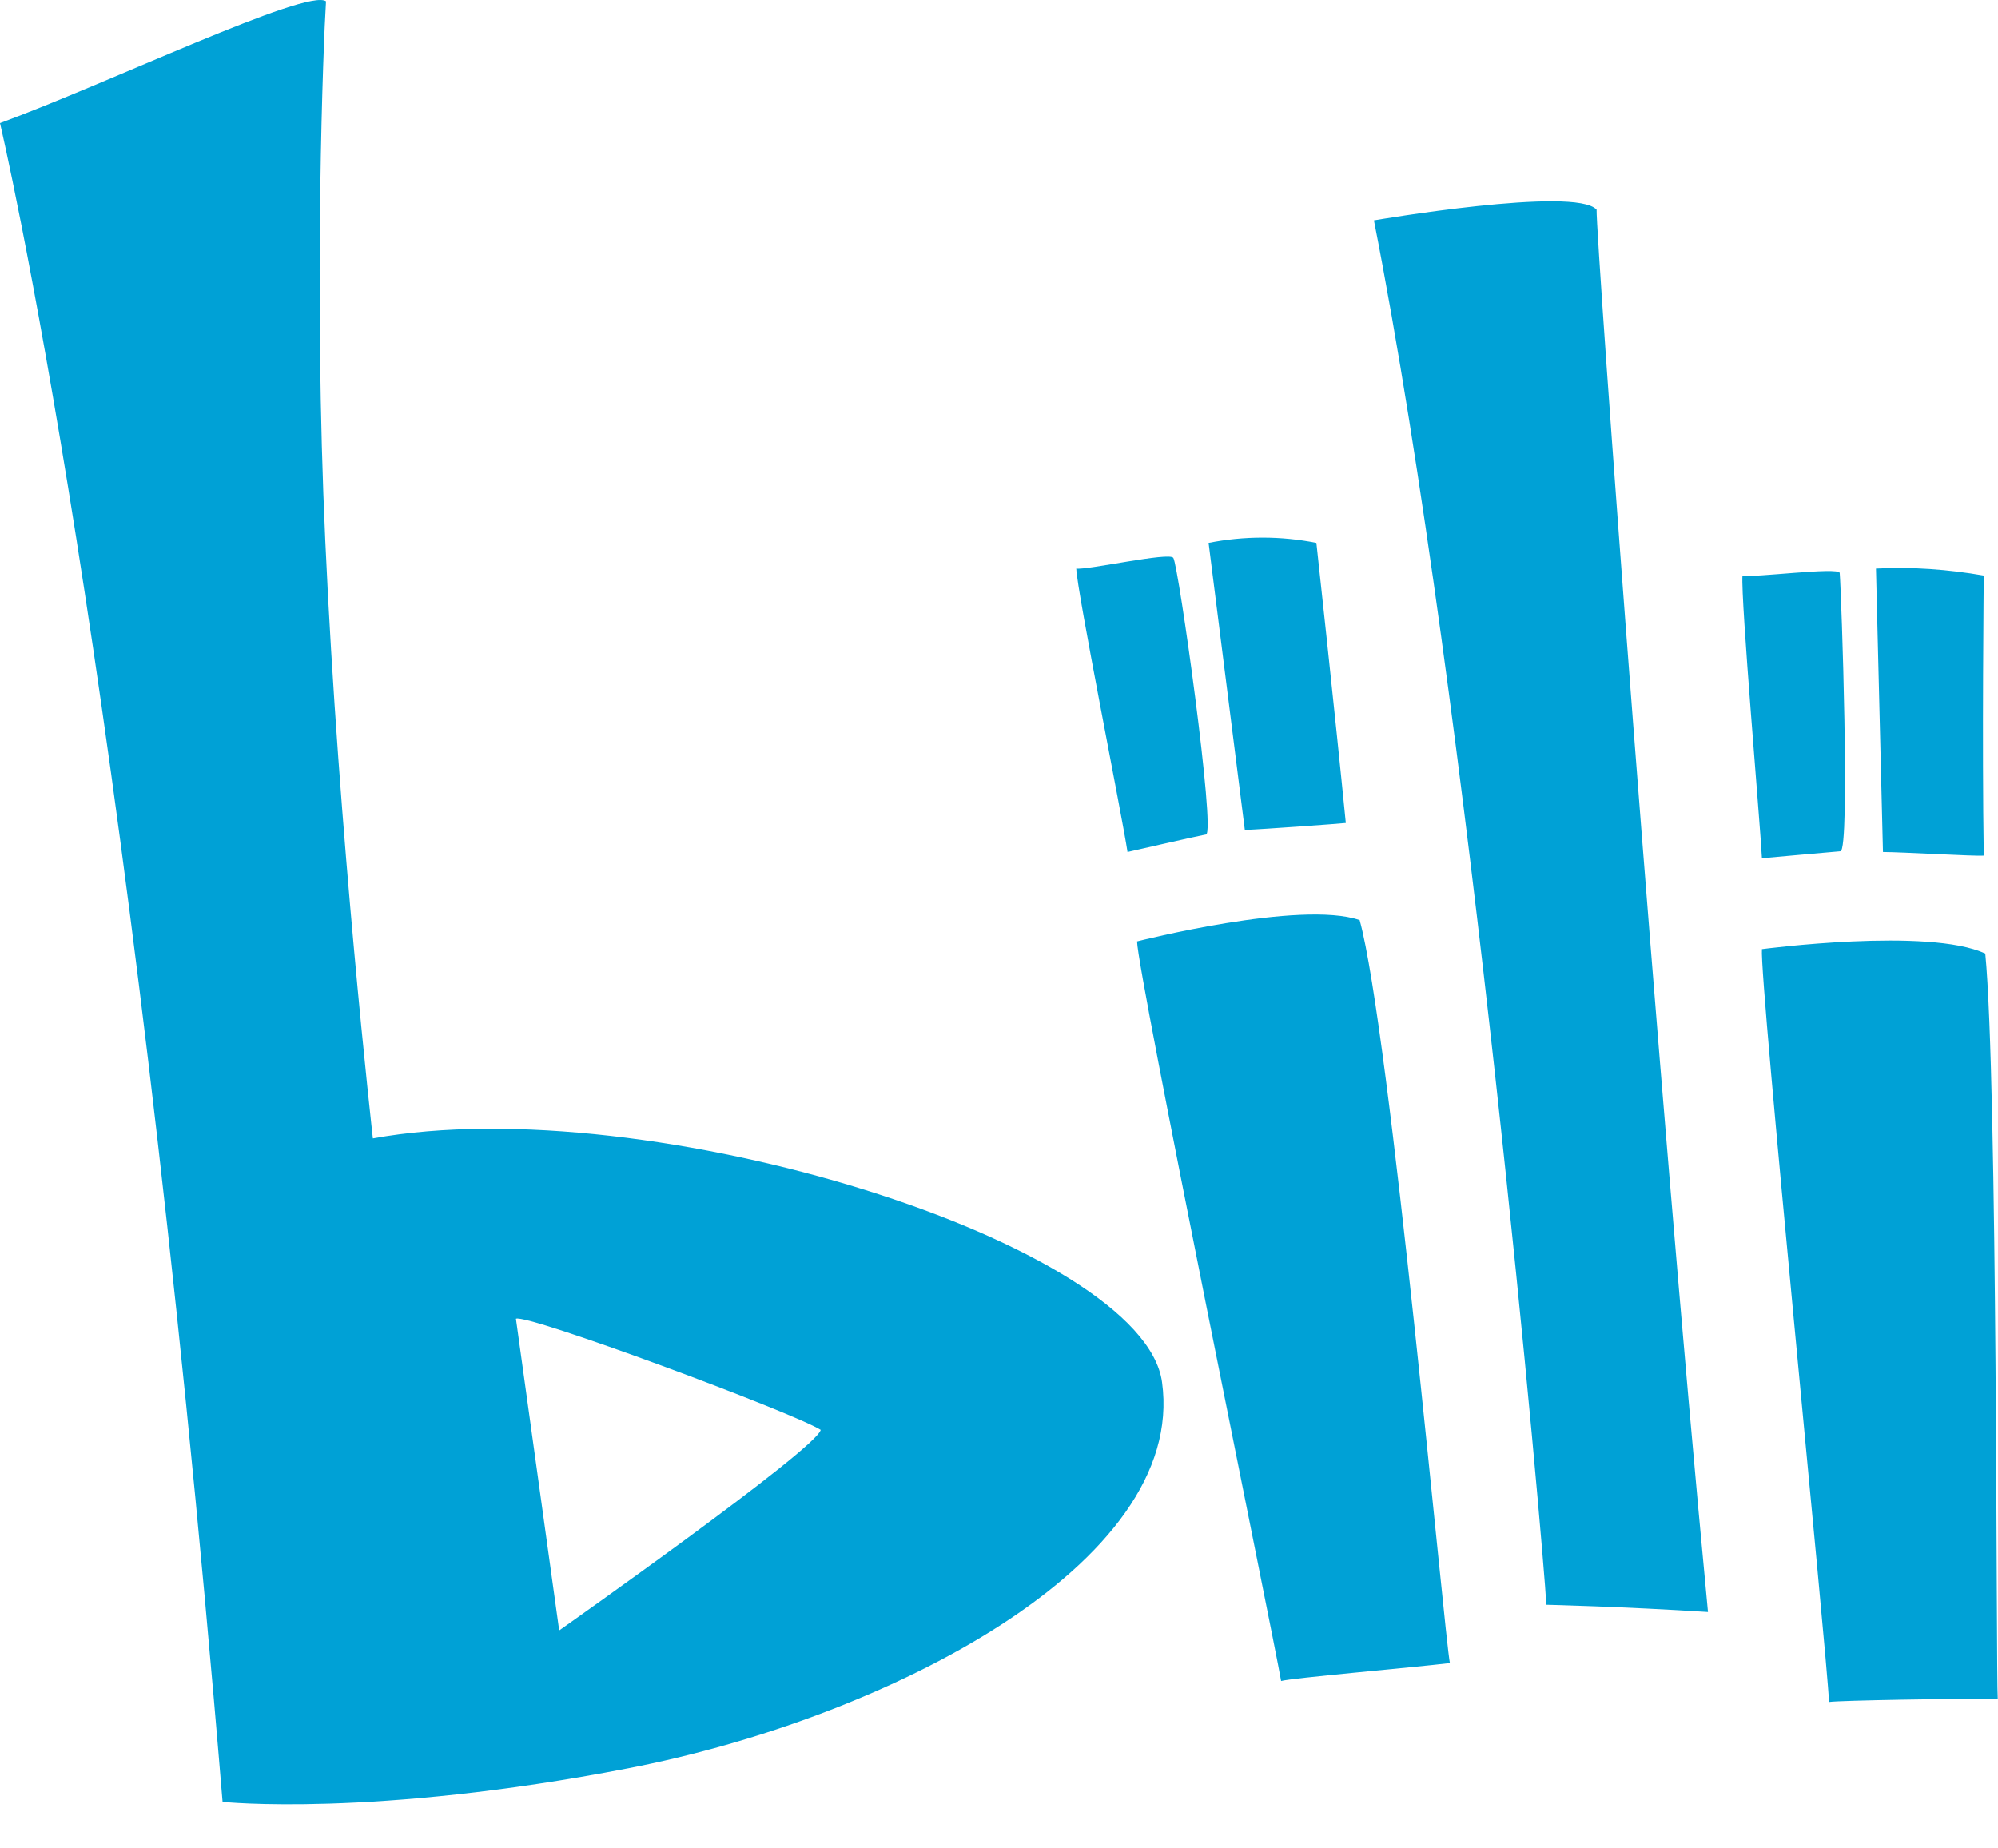<svg width="40" height="37" viewBox="0 0 40 37" fill="none" xmlns="http://www.w3.org/2000/svg">
<path fill-rule="evenodd" clip-rule="evenodd" d="M21.547 11.381C21.758 11.417 23.419 11.042 23.49 11.167C23.595 11.323 24.341 16.665 24.145 16.704C23.954 16.739 22.573 17.055 22.573 17.055C22.464 16.329 21.562 11.837 21.547 11.381ZM26.354 10.867C26.354 10.867 26.729 14.296 26.943 16.474C26.802 16.49 25.297 16.599 24.922 16.614L24.196 10.867C24.907 10.726 25.648 10.726 26.354 10.867ZM22.764 18.844C22.764 18.844 26.038 18.011 27.22 18.418C27.824 20.591 28.922 32.798 29.027 33.29C28.285 33.379 25.842 33.59 25.648 33.649C25.488 32.724 22.764 19.425 22.764 18.844ZM34.884 11.521C35.075 11.572 36.81 11.343 36.831 11.468C36.866 11.893 37.042 17.02 36.846 17.04C36.652 17.055 35.274 17.18 35.274 17.18C35.238 16.474 34.848 11.998 34.884 11.521ZM39.715 11.521C39.715 11.521 39.679 14.948 39.715 17.127C39.554 17.144 38.069 17.055 37.697 17.055L37.557 11.381C38.278 11.343 39.004 11.397 39.715 11.521ZM35.274 18.999C35.274 18.999 38.614 18.558 39.745 19.088C39.995 21.636 39.959 33.504 39.995 34C39.236 34 36.81 34.036 36.617 34.069C36.581 33.149 35.22 19.585 35.274 18.999ZM31.964 4.197C31.949 4.747 33.182 21.672 34.194 32.268C32.476 32.158 30.958 32.123 30.958 32.123C30.904 31.045 29.437 14.245 27.506 4.411C27.506 4.411 31.539 3.72 31.964 4.197ZM12.576 35.397C7.445 36.388 4.456 36.069 4.456 36.069C2.583 13.394 0 2.464 0 2.464C2.158 1.672 6.153 -0.244 6.527 0.026C6.474 0.836 6.278 5.753 6.512 10.816C6.777 16.704 7.465 22.788 7.465 22.788C13.017 21.781 22.889 24.907 23.264 27.667C23.771 31.315 17.707 34.406 12.576 35.397ZM16.431 28.622C15.865 28.27 10.543 26.288 10.329 26.398L11.195 32.637C11.195 32.637 16.341 29.012 16.431 28.622Z" fill="#00A1D6"/>
</svg>
